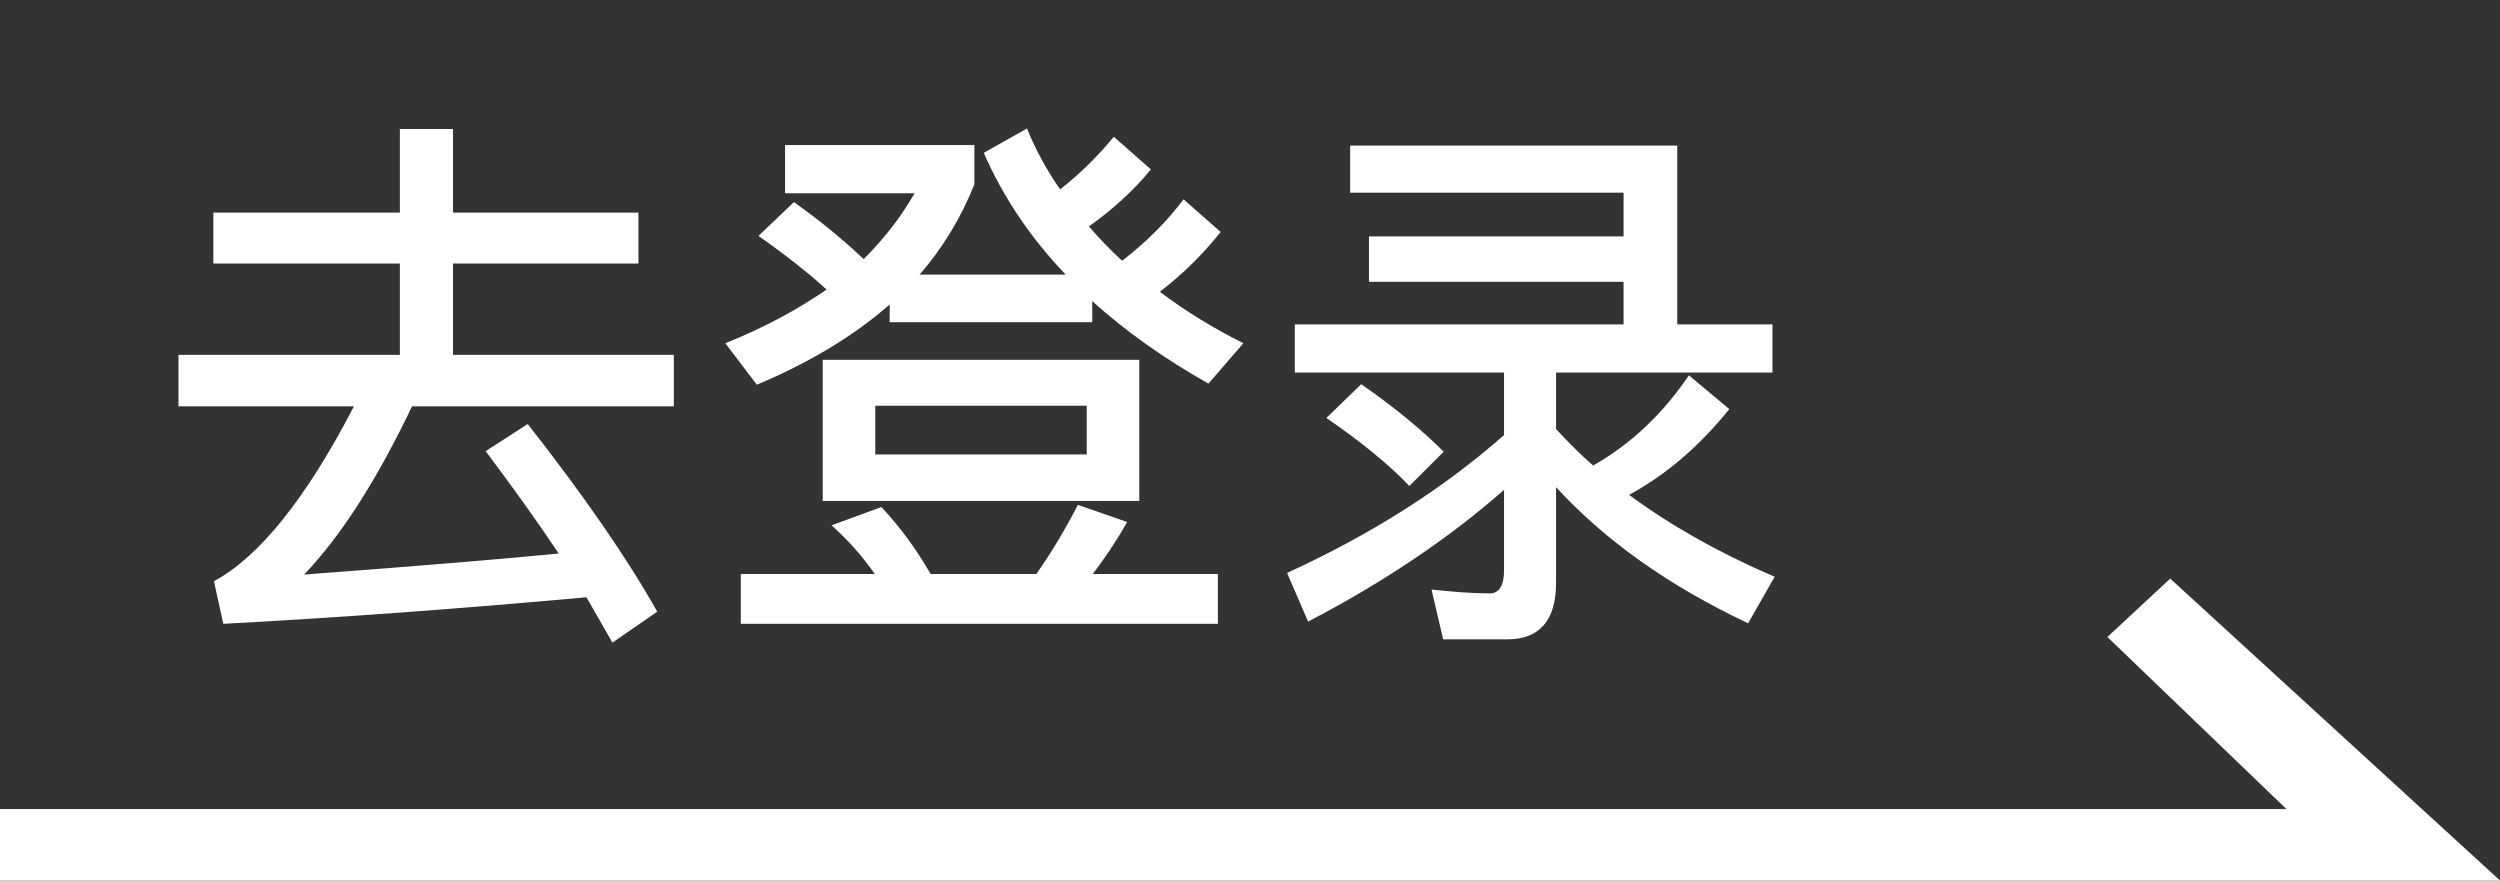 <?xml version="1.0" encoding="UTF-8"?>
<svg width="159px" height="56px" viewBox="0 0 159 56" version="1.1" xmlns="http://www.w3.org/2000/svg" xmlns:xlink="http://www.w3.org/1999/xlink">
    <rect x="0" y="0" width="159" height="56" fill="#333333" stroke="none"/>
    <title>登录</title>
    <g id="供应商" stroke="none" stroke-width="1" fill="none" fill-rule="evenodd">
        <g transform="translate(-751, -652)" fill="#FFFFFF" fill-rule="nonzero" id="登录-2">
            <g transform="translate(751, 652)">
                <g id="登录" transform="translate(0, -0)">
                    <path d="M38.949,40.872 L41.8,38.901 C39.899,35.522 37.154,31.544 33.563,26.968 L30.888,28.693 C32.578,30.946 34.126,33.093 35.534,35.205 C32.296,35.522 26.91,35.979 19.342,36.542 C21.666,34.114 23.954,30.558 26.206,25.842 L42.856,25.842 L42.856,22.568 L28.811,22.568 L28.811,16.76 L40.603,16.76 L40.603,13.522 L28.811,13.522 L28.811,8.206 L25.432,8.206 L25.432,13.522 L13.57,13.522 L13.57,16.76 L25.432,16.76 L25.432,22.568 L11.352,22.568 L11.352,25.842 L22.51,25.842 C19.483,31.685 16.491,35.416 13.605,36.965 L14.203,39.675 C21.454,39.288 29.163,38.725 37.294,37.986 C37.858,38.971 38.421,39.922 38.949,40.872 Z M48.136,24.469 C51.48,23.061 54.296,21.371 56.584,19.365 L56.584,20.491 L69.467,20.491 L69.467,19.154 C71.579,21.054 74.043,22.814 76.859,24.398 L79.077,21.829 C77.106,20.843 75.346,19.752 73.762,18.555 C75.24,17.429 76.507,16.162 77.634,14.754 L75.275,12.677 C74.219,14.085 72.917,15.387 71.368,16.584 C70.594,15.88 69.89,15.141 69.256,14.402 C70.734,13.346 72.072,12.149 73.198,10.776 L70.84,8.699 C69.854,9.896 68.728,11.022 67.426,12.043 C66.581,10.846 65.877,9.544 65.314,8.171 L62.568,9.72 C63.8,12.536 65.525,15.106 67.778,17.464 L58.485,17.464 C59.963,15.774 61.125,13.838 61.97,11.726 L61.97,9.227 L49.931,9.227 L49.931,12.29 L58.168,12.29 C57.323,13.768 56.267,15.141 54.93,16.478 C53.662,15.282 52.184,14.05 50.494,12.853 L48.242,15 C49.931,16.197 51.374,17.323 52.571,18.414 C50.741,19.682 48.594,20.843 46.13,21.829 L48.136,24.469 Z M72.459,31.861 L72.459,22.885 L52.325,22.885 L52.325,31.861 L72.459,31.861 Z M69.115,28.904 L55.669,28.904 L55.669,25.806 L69.115,25.806 L69.115,28.904 Z M77.458,39.675 L77.458,36.507 L69.502,36.507 C70.277,35.486 71.016,34.395 71.685,33.198 L68.552,32.107 C67.778,33.621 66.898,35.099 65.912,36.507 L59.189,36.507 C58.238,34.853 57.182,33.445 56.056,32.248 L52.888,33.41 C53.944,34.36 54.859,35.381 55.634,36.507 L47.115,36.507 L47.115,39.675 L77.458,39.675 Z M95.867,40.661 C97.909,40.661 98.965,39.464 98.965,37.07 L98.965,30.981 C102.062,34.36 106.11,37.246 111.179,39.64 L112.869,36.683 C109.349,35.17 106.286,33.445 103.611,31.474 C106.005,30.171 108.117,28.341 109.982,26.018 L107.413,23.87 C105.723,26.37 103.682,28.27 101.323,29.608 C100.478,28.869 99.704,28.094 98.965,27.285 L98.965,23.694 L112.728,23.694 L112.728,20.632 L106.674,20.632 L106.674,9.262 L85.87,9.262 L85.87,12.254 L103.259,12.254 L103.259,15.035 L87.067,15.035 L87.067,17.922 L103.259,17.922 L103.259,20.632 L82.35,20.632 L82.35,23.694 L95.656,23.694 L95.656,27.672 C91.784,31.086 87.173,34.008 81.858,36.437 L83.195,39.534 C87.982,37.035 92.136,34.254 95.656,31.157 L95.656,36.296 C95.656,37.246 95.339,37.739 94.741,37.739 C93.579,37.739 92.347,37.634 91.045,37.493 L91.784,40.661 L95.867,40.661 Z M89.637,30.91 L91.819,28.728 C90.411,27.32 88.651,25.877 86.574,24.434 L84.357,26.581 C86.61,28.13 88.37,29.573 89.637,30.91 Z" id="去登录"></path>
                    <g id="箭头" transform="translate(0, 36.8)">
                        <polygon id="路径" transform="translate(79.5, 9.6) scale(-1, 1) translate(-79.5, -9.6) " points="2.197 19.2 2.84095664e-14 19.2 20.974 1.36779477e-13 24.969 3.712 13.583 14.656 159 14.656 159 19.2"></polygon>
                    </g>
                </g>
            </g>
        </g>
    </g>
</svg>